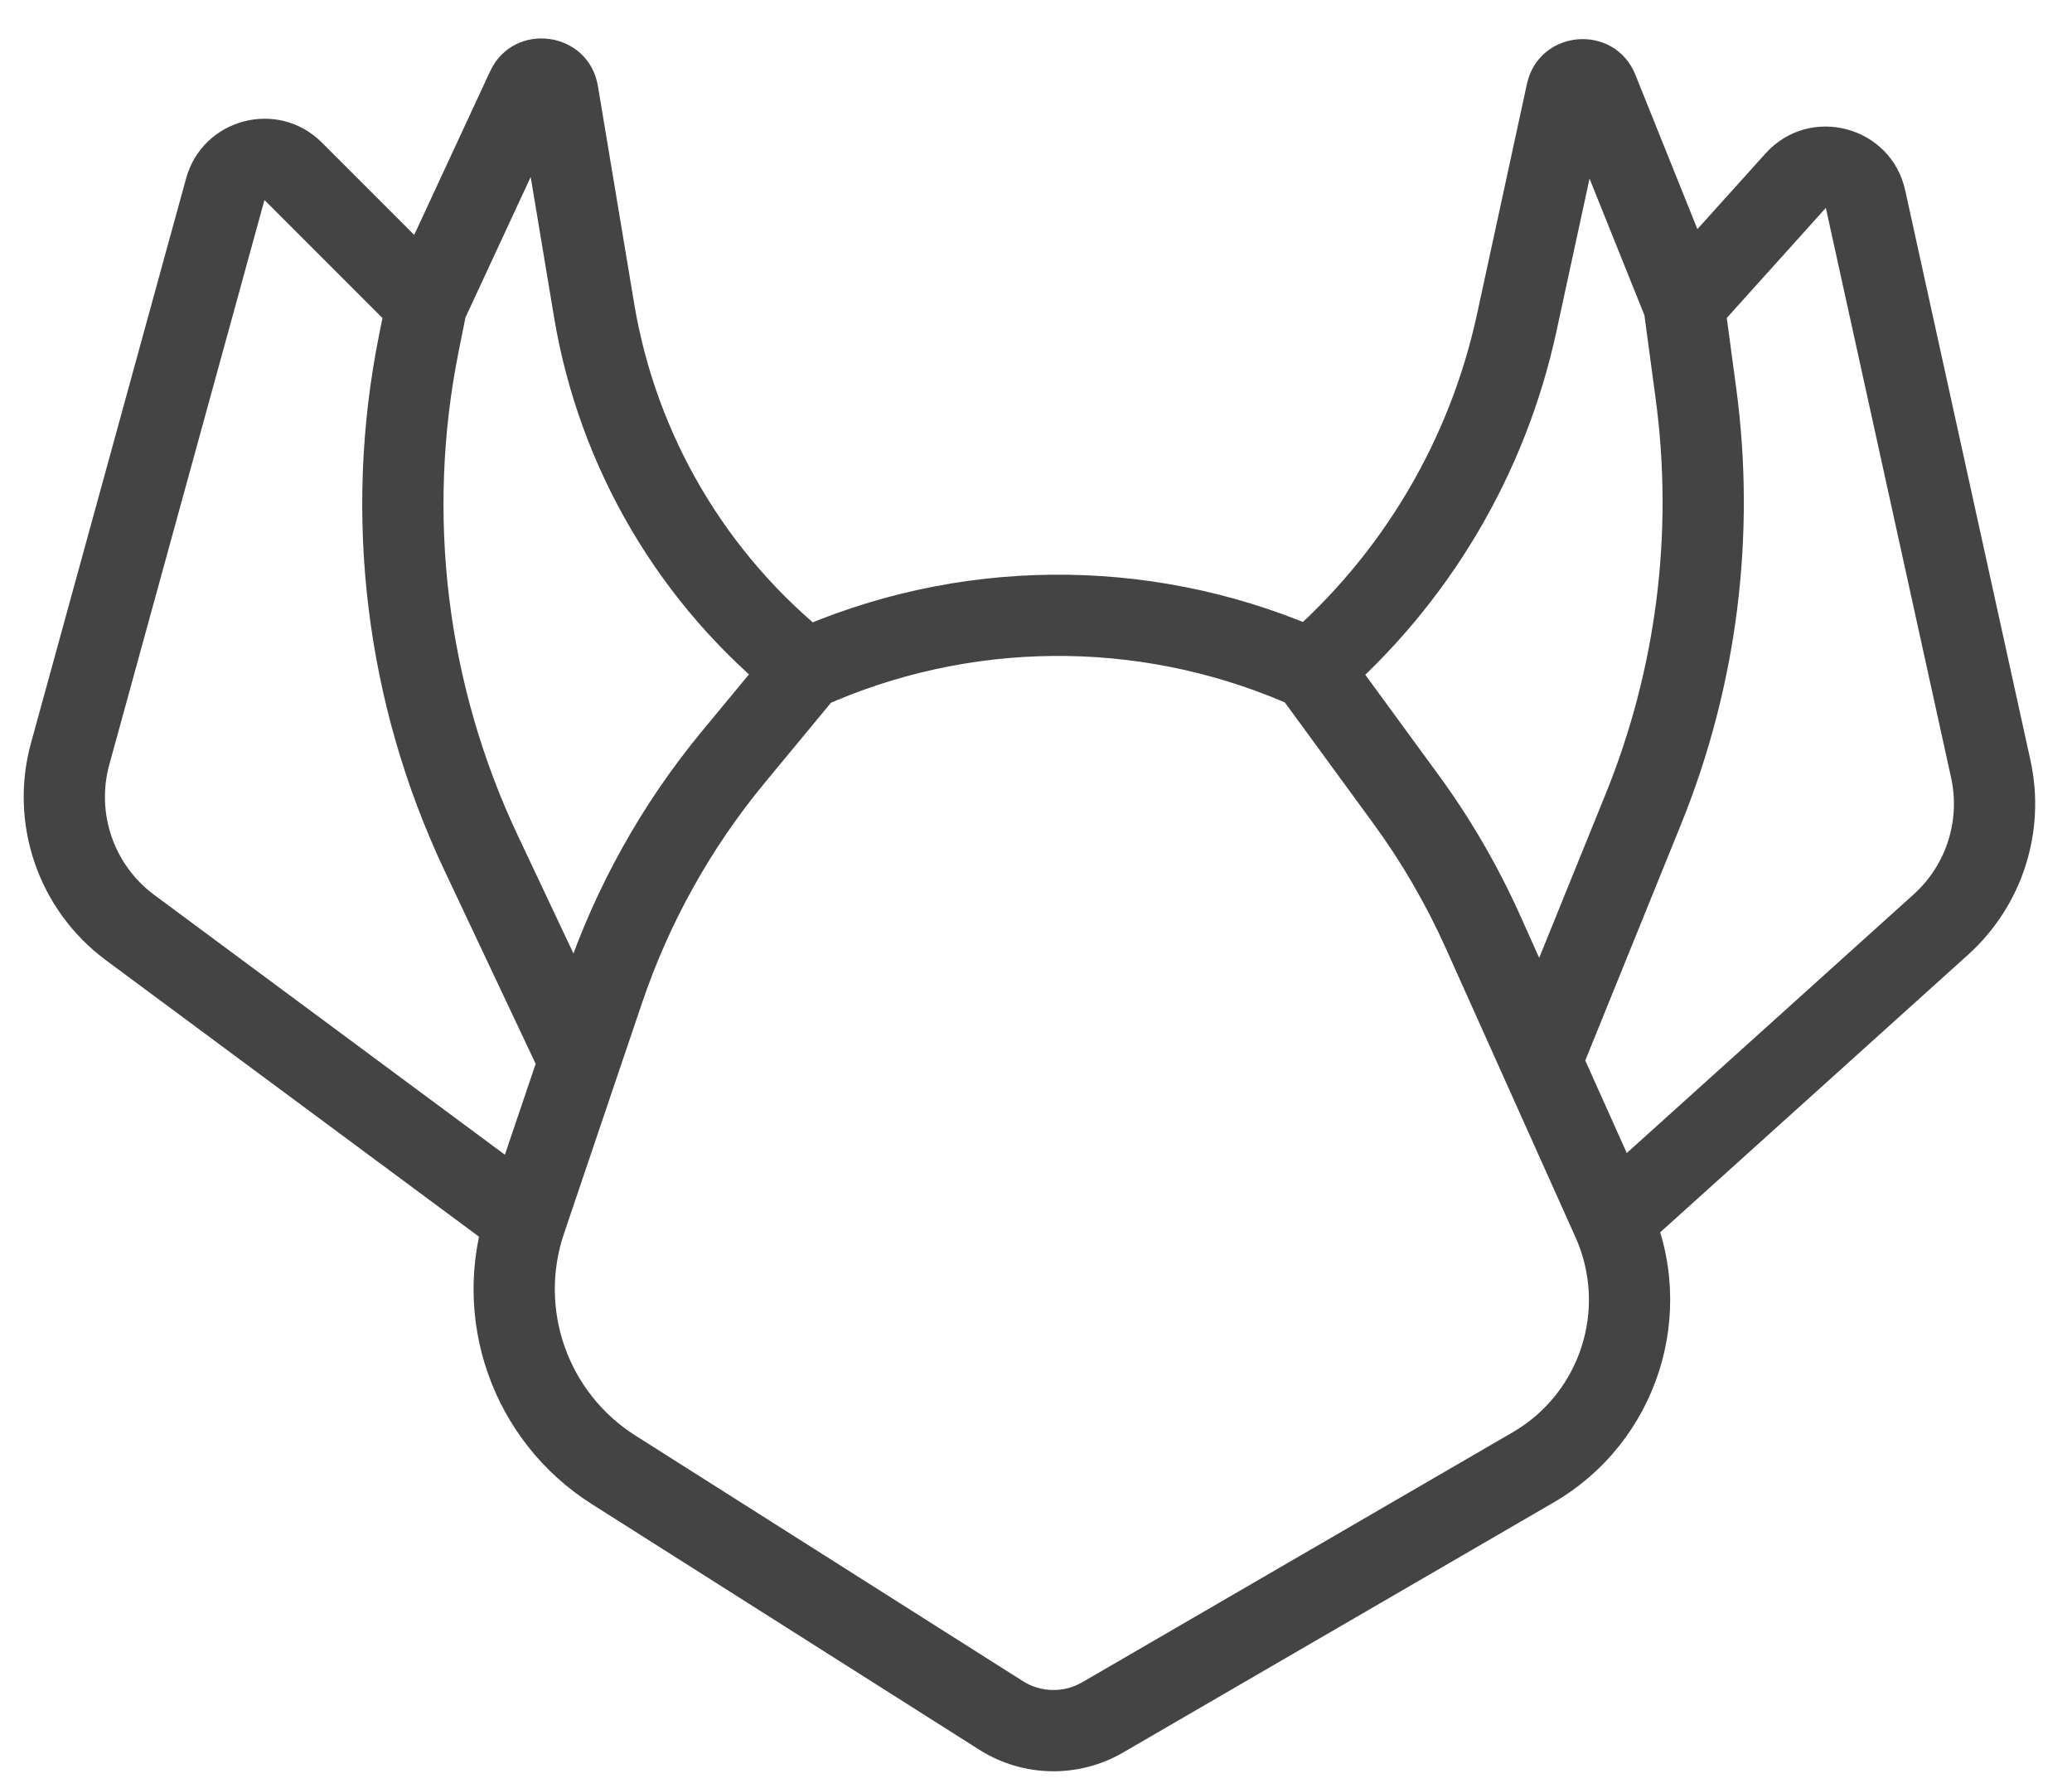 <svg width="51" height="44" viewBox="0 0 51 44" fill="none" xmlns="http://www.w3.org/2000/svg">
<path d="M45.918 4.901L44.941 5.116L45.918 4.901ZM44.198 4.447L43.455 3.778L44.198 4.447ZM47.772 22.754L47.102 22.011L47.772 22.754ZM49.001 18.924L49.977 18.709L49.001 18.924ZM5.544 4.658L4.58 4.393L5.544 4.658ZM1.726 18.554L0.762 18.289L1.726 18.554ZM37.332 7.949L36.354 7.737L37.332 7.949ZM38.56 2.28L39.537 2.492L38.56 2.28ZM39.326 2.215L38.398 2.588L39.326 2.215ZM40.45 19.91L39.523 19.535L40.45 19.91ZM41.743 9.679L40.752 9.813L41.743 9.679ZM15.102 36.172L15.637 35.327L15.102 36.172ZM14.859 24.355L15.806 24.675L14.859 24.355ZM13.73 2.282L14.717 2.118L13.73 2.282ZM12.97 2.179L13.877 2.6L12.97 2.179ZM36.501 22.932L37.414 22.522L36.501 22.932ZM34.6 19.661L33.792 20.251L34.6 19.661ZM37.735 36.114L37.233 35.249L37.735 36.114ZM27.141 42.265L27.643 43.13L27.141 42.265ZM24.639 42.217L25.175 41.372L24.639 42.217ZM27.643 43.13L38.237 36.978L37.233 35.249L26.639 41.4L27.643 43.13ZM14.567 37.016L24.104 43.061L25.175 41.372L15.637 35.327L14.567 37.016ZM38.845 25.71L37.414 22.522L35.589 23.341L37.02 26.529L38.845 25.71ZM38.859 26.495L41.377 20.286L39.523 19.535L37.005 25.744L38.859 26.495ZM37.583 2.068L36.354 7.737L38.309 8.161L39.537 2.492L37.583 2.068ZM35.407 19.07L33.076 15.883L31.462 17.064L33.792 20.251L35.407 19.07ZM32.659 15.553L32.362 15.427L31.581 17.268L31.878 17.394L32.659 15.553ZM13.912 24.034L13.314 25.799L15.208 26.44L15.806 24.675L13.912 24.034ZM15.166 25.693L12.741 20.553L10.932 21.406L13.357 26.546L15.166 25.693ZM12.744 2.447L13.636 7.798L15.609 7.469L14.717 2.118L12.744 2.447ZM19.064 15.836L17.283 17.989L18.824 19.264L20.605 17.111L19.064 15.836ZM13.314 25.799L11.987 29.718L13.882 30.359L15.208 26.44L13.314 25.799ZM13.53 29.235L3.797 22.024L2.607 23.631L12.339 30.842L13.53 29.235ZM2.69 18.819L6.509 4.923L4.58 4.393L0.762 18.289L2.69 18.819ZM11.29 8.645L11.48 7.697L9.52 7.303L9.329 8.251L11.29 8.645ZM11.407 7.921L13.877 2.6L12.062 1.758L9.593 7.079L11.407 7.921ZM6.509 4.923L9.793 8.207L11.207 6.793L7.923 3.509L6.509 4.923ZM40.603 29.629L38.845 25.71L37.02 26.529L38.779 30.448L40.603 29.629ZM40.361 30.781L48.441 23.497L47.102 22.011L39.021 29.296L40.361 30.781ZM49.977 18.709L46.895 4.686L44.941 5.116L48.024 19.139L49.977 18.709ZM42.734 9.546L42.441 7.367L40.459 7.633L40.752 9.813L42.734 9.546ZM42.378 7.127L40.254 1.842L38.398 2.588L40.522 7.873L42.378 7.127ZM43.455 3.778L40.706 6.831L42.193 8.169L44.941 5.116L43.455 3.778ZM46.895 4.686C46.545 3.096 44.544 2.568 43.455 3.778L44.941 5.116V5.116L46.895 4.686ZM48.441 23.497C49.777 22.293 50.363 20.465 49.977 18.709L48.024 19.139C48.255 20.192 47.904 21.289 47.102 22.011L48.441 23.497ZM6.509 4.923L6.509 4.923L7.923 3.509C6.838 2.424 4.987 2.914 4.58 4.393L6.509 4.923ZM3.797 22.024C2.802 21.287 2.362 20.013 2.69 18.819L0.762 18.289C0.215 20.28 0.948 22.402 2.607 23.631L3.797 22.024ZM13.636 7.798C14.258 11.534 16.246 14.904 19.213 17.257L20.456 15.69C17.877 13.645 16.15 10.716 15.609 7.469L13.636 7.798ZM36.354 7.737C35.682 10.841 34.019 13.641 31.615 15.717L32.922 17.23C35.654 14.871 37.545 11.688 38.309 8.161L36.354 7.737ZM39.537 2.492C39.413 3.068 38.618 3.135 38.398 2.588L40.254 1.842C39.738 0.56 37.875 0.718 37.583 2.068L39.537 2.492ZM41.377 20.286C42.756 16.885 43.224 13.183 42.734 9.546L40.752 9.813C41.195 13.105 40.772 16.456 39.523 19.535L41.377 20.286ZM15.637 35.327C13.976 34.274 13.251 32.222 13.882 30.359L11.987 29.718C11.061 32.454 12.126 35.47 14.567 37.016L15.637 35.327ZM15.806 24.675C16.474 22.703 17.497 20.869 18.824 19.264L17.283 17.989C15.8 19.782 14.658 21.83 13.912 24.034L15.806 24.675ZM32.362 15.427C28.219 13.669 23.531 13.718 19.425 15.562L20.244 17.386C23.842 15.77 27.951 15.727 31.581 17.268L32.362 15.427ZM14.717 2.118C14.49 0.758 12.643 0.508 12.062 1.758L13.877 2.6C13.629 3.134 12.841 3.027 12.744 2.447L14.717 2.118ZM37.414 22.522C36.867 21.305 36.195 20.148 35.407 19.07L33.792 20.251C34.498 21.215 35.1 22.251 35.589 23.341L37.414 22.522ZM12.741 20.553C10.991 16.843 10.482 12.667 11.29 8.645L9.329 8.251C8.436 12.694 8.999 17.307 10.932 21.406L12.741 20.553ZM38.237 36.978C40.791 35.496 41.813 32.323 40.603 29.629L38.779 30.448C39.569 32.208 38.901 34.28 37.233 35.249L38.237 36.978ZM26.639 41.4C26.184 41.665 25.619 41.654 25.175 41.372L24.104 43.061C25.179 43.742 26.543 43.769 27.643 43.13L26.639 41.4Z" fill="#444444"/>
</svg>
